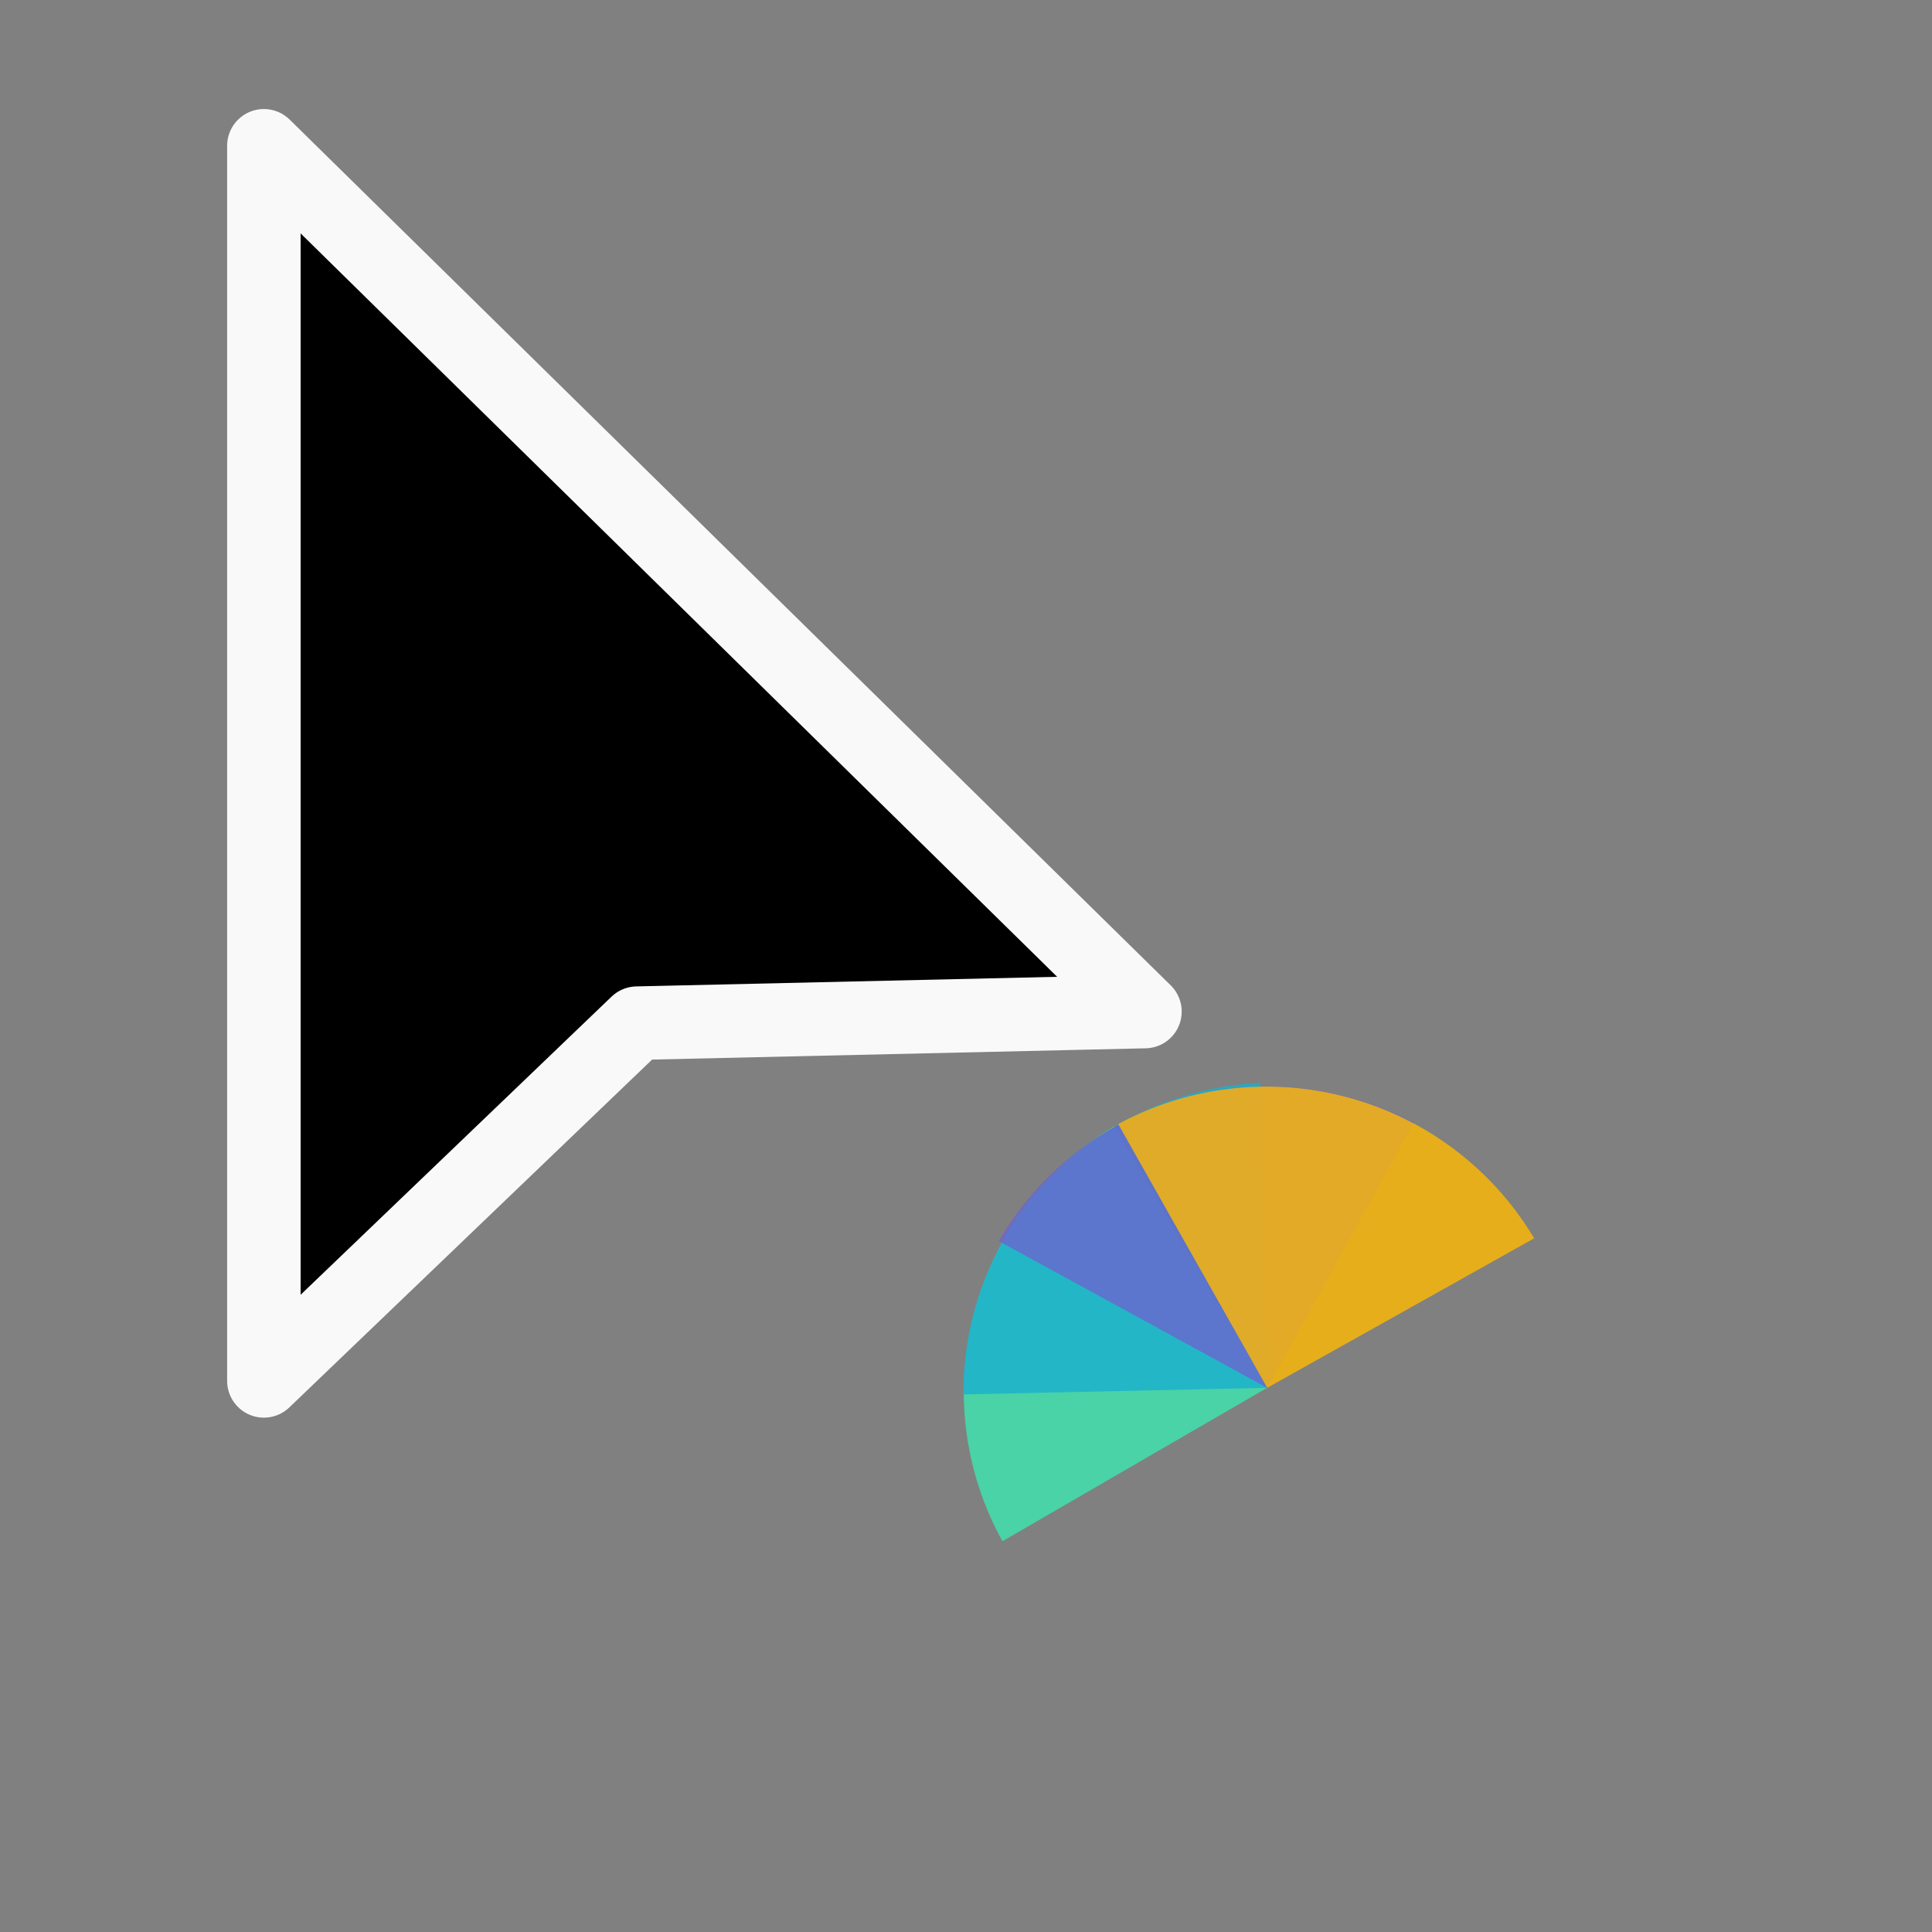 <?xml version="1.0" encoding="UTF-8" standalone="no"?>
<svg
   xmlns:dc="http://purl.org/dc/elements/1.1/"
   xmlns:cc="http://creativecommons.org/ns#"
   xmlns:rdf="http://www.w3.org/1999/02/22-rdf-syntax-ns#"
   xmlns:svg="http://www.w3.org/2000/svg"
   xmlns="http://www.w3.org/2000/svg"
   xmlns:sodipodi="http://sodipodi.sourceforge.net/DTD/sodipodi-0.dtd"
   xmlns:inkscape="http://www.inkscape.org/namespaces/inkscape"
   width="32px"
   height="32px"
   viewBox="0 0 24 24"
   version="1.1"
   id="svg2"
   inkscape:version="0.92.2pre0 (973e216, 2017-07-25)"
   sodipodi:docname="progress-06.svg">
  <rect x="0" y="0" width="24" height="24" fill="#808080" stroke="none"/>
  <defs
     id="defs11" />
  <sodipodi:namedview
     pagecolor="#ffffff"
     bordercolor="#666666"
     borderopacity="1"
     objecttolerance="10"
     gridtolerance="10"
     guidetolerance="10"
     inkscape:pageopacity="0"
     inkscape:pageshadow="2"
     inkscape:window-width="1366"
     inkscape:window-height="695"
     id="namedview9"
     showgrid="false"
     inkscape:zoom="11.313709"
     inkscape:cx="-0.12574338"
     inkscape:cy="8.3277372"
     inkscape:window-x="0"
     inkscape:window-y="0"
     inkscape:window-maximized="1"
     inkscape:current-layer="layer3" />
  <g
     id="g818"
     transform="rotate(2.366,3.375,3.375)">
    <path
       sodipodi:nodetypes="ccccc"
       inkscape:connector-curvature="0"
       id="path816"
       d="M 3.375,3.375 4.141,15.957 7.72,12.081 12.888,11.648 Z"
       style="fill:#333333;fill-opacity:1;fill-rule:nonzero;stroke:#333333;stroke-width:0.75;stroke-linecap:butt;stroke-linejoin:round;stroke-miterlimit:4;stroke-opacity:1" />
  </g>
  <g
     inkscape:groupmode="layer"
     id="layer3"
     inkscape:label="Layer 7">
    <path
       style="opacity:1;fill:#3be7af;fill-opacity:0.8;stroke:none;stroke-width:0.589;stroke-linecap:butt;stroke-linejoin:round;stroke-miterlimit:4;stroke-dasharray:none;paint-order:fill markers stroke"
       d="m 13.842,13.992 a 3.865,3.848 0 0 0 -1.389,5.154 l 3.288,-1.906 z"
       id="path821-3"
       inkscape:connector-curvature="0" />
    <path
       inkscape:connector-curvature="0"
       id="path819-6"
       d="m 11.967,17.322 a 3.865,3.848 0 0 1 3.691,-3.869 l 0.083,3.787 z"
       style="opacity:1;fill:#19afcf;fill-opacity:0.8;stroke:none;stroke-width:0.589;stroke-linecap:butt;stroke-linejoin:round;stroke-miterlimit:4;stroke-dasharray:none;paint-order:fill markers stroke" />
    <path
       style="opacity:1;fill:#6967cd;fill-opacity:0.8;stroke:none;stroke-width:0.589;stroke-linecap:butt;stroke-linejoin:round;stroke-miterlimit:4;stroke-dasharray:none;paint-order:fill markers stroke"
       d="m 17.559,13.946 a 3.865,3.848 0 0 0 -5.152,1.471 l 3.335,1.824 z"
       id="circle938-7"
       inkscape:connector-curvature="0" />
    <path
       inkscape:connector-curvature="0"
       id="path823-5"
       d="m 13.891,13.964 a 3.865,3.848 0 0 1 5.167,1.419 l -3.316,1.857 z"
       style="opacity:1;fill:#ffb900;fill-opacity:0.8;stroke:none;stroke-width:0.589;stroke-linecap:butt;stroke-linejoin:round;stroke-miterlimit:4;stroke-dasharray:none;paint-order:fill markers stroke" />
  </g>
  <path
     style="fill:#000000;fill-opacity:1;fill-rule:nonzero;stroke:#f9f9f9;stroke-width:0.913;stroke-linecap:butt;stroke-linejoin:round;stroke-miterlimit:4;stroke-opacity:1"
     d="M 3.278,1.811 V 17.154 l 4.635,-4.444 6.31,-0.144 z"
     id="path5-3"
     inkscape:connector-curvature="0"
     sodipodi:nodetypes="ccccc" />
</svg>
